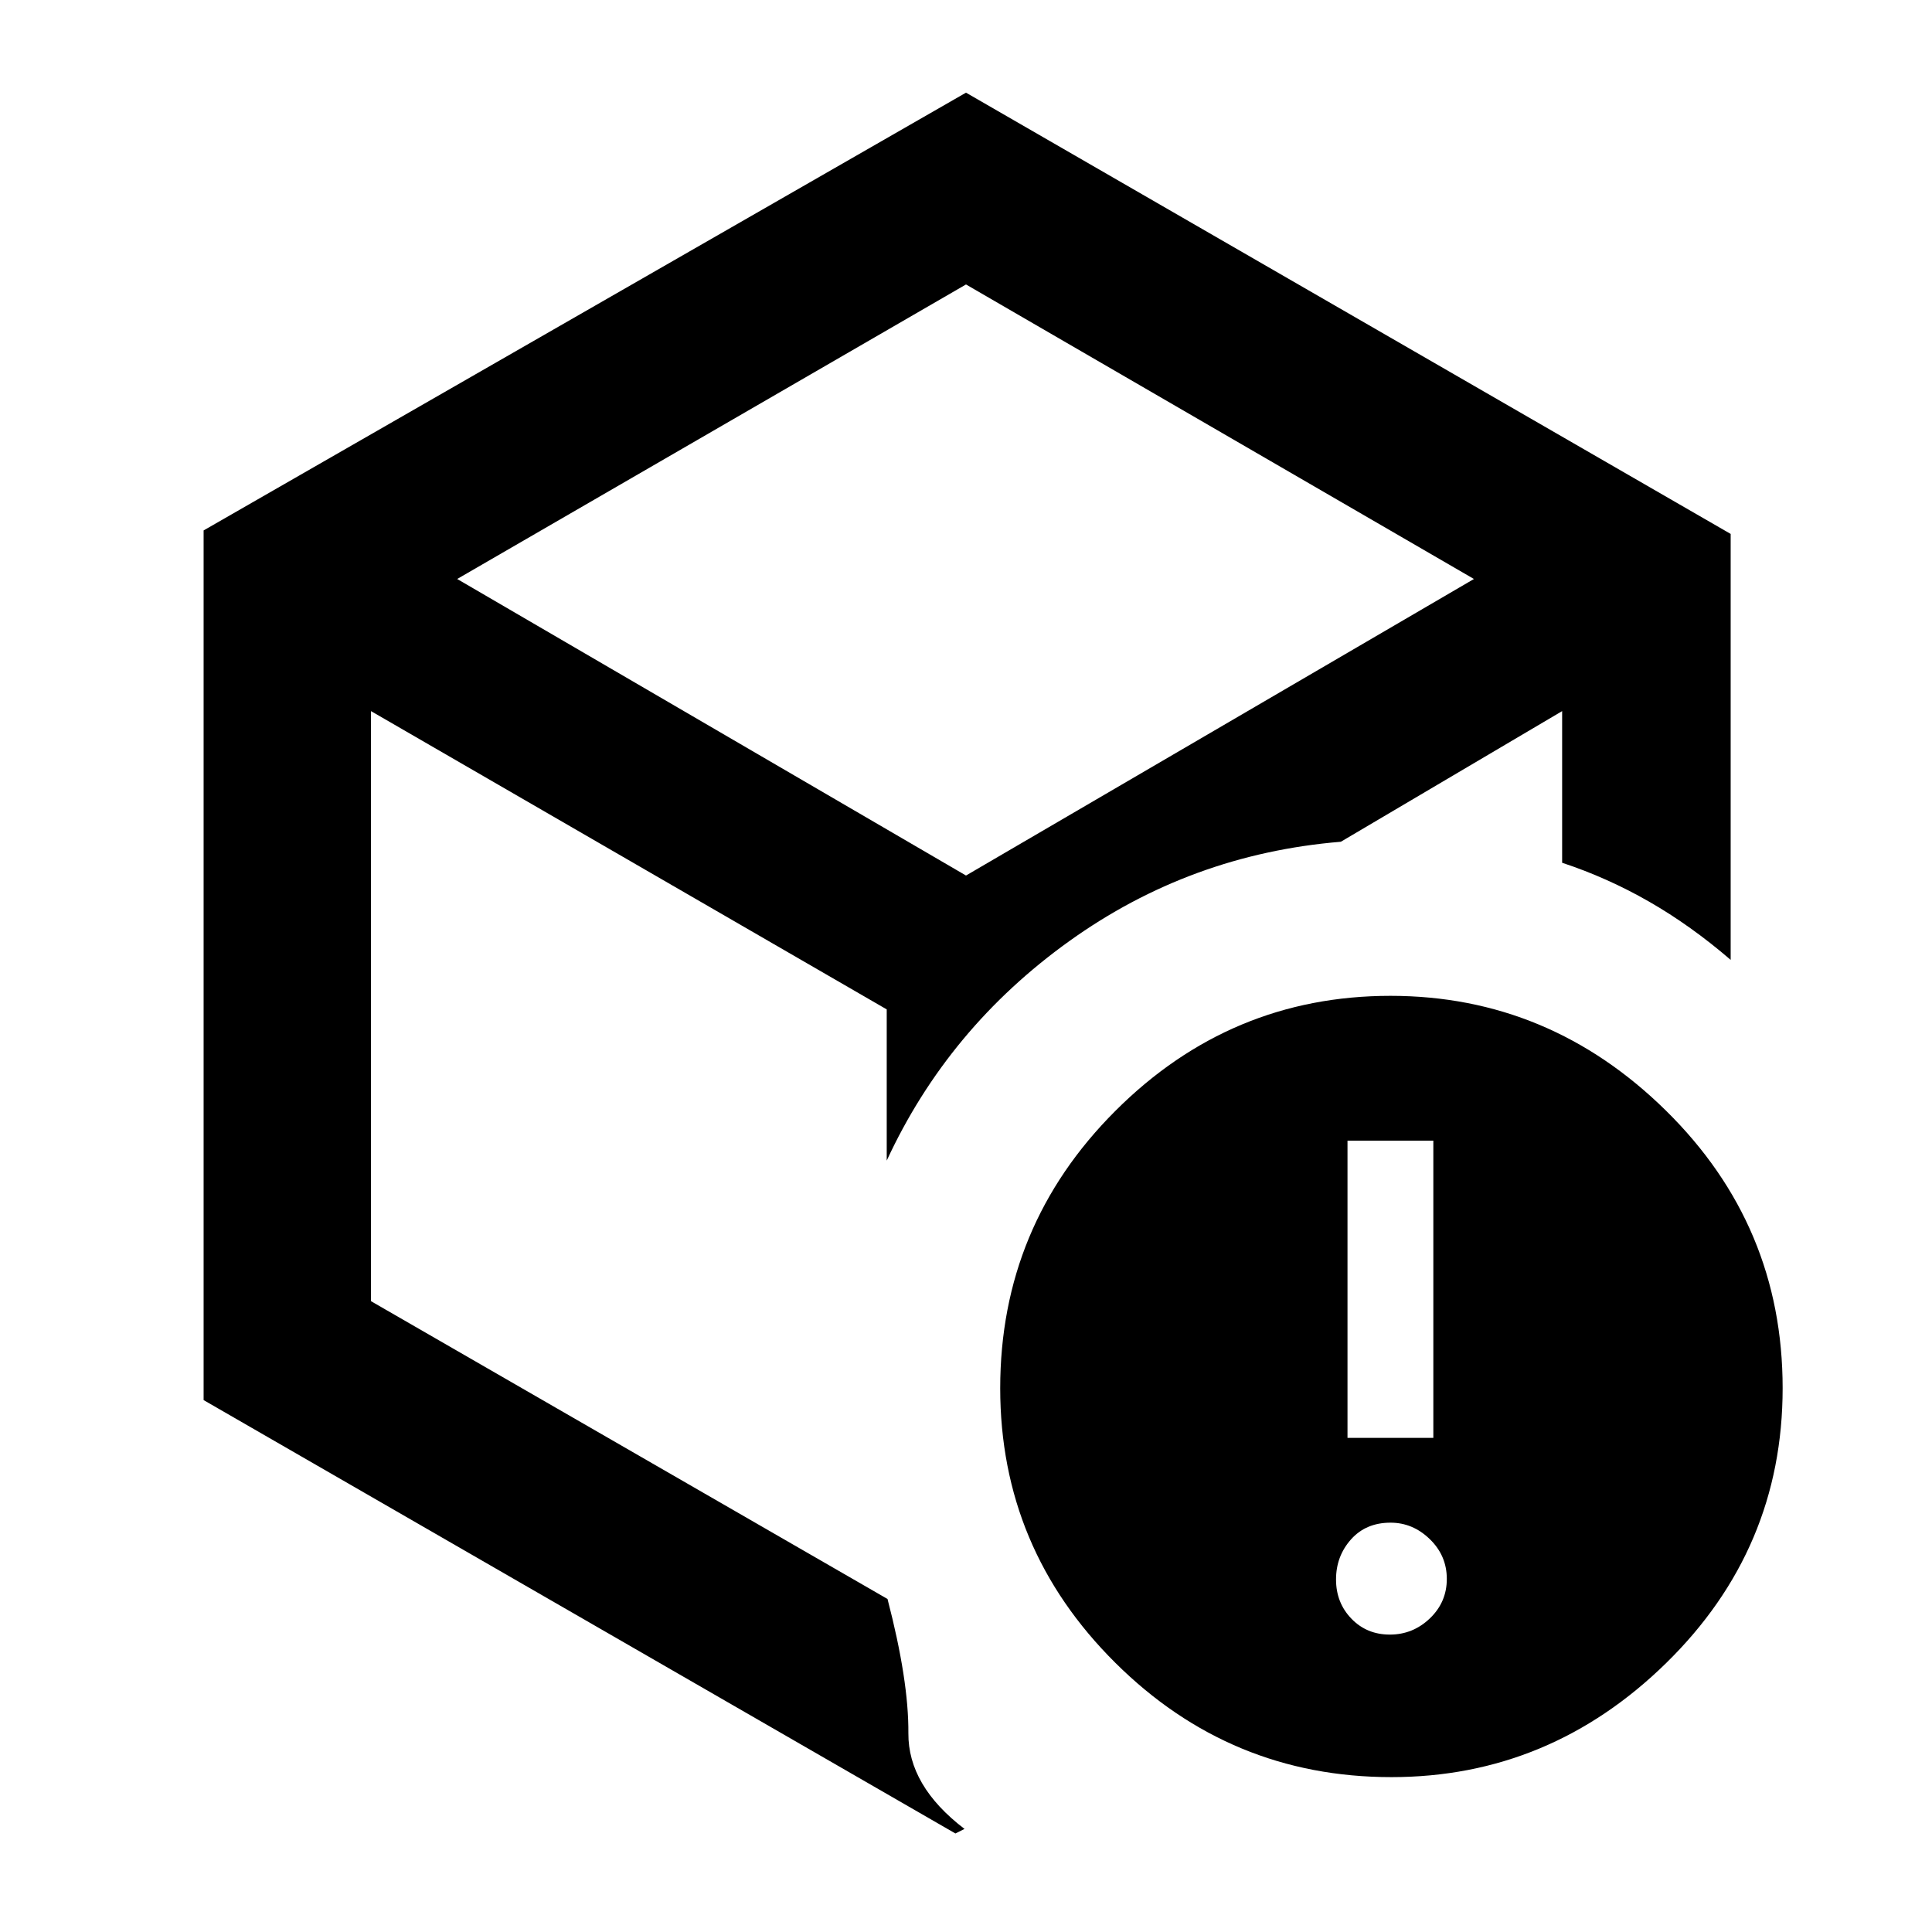 <svg xmlns="http://www.w3.org/2000/svg" height="48" viewBox="0 -960 960 960" width="48"><path d="M690.605-147.783q11.482 0 19.895-8.056t8.413-19.609q0-11.553-8.442-19.748-8.442-8.196-19.509-8.196-12.267 0-19.68 8.338-7.413 8.339-7.413 19.892 0 11.553 7.627 19.466 7.628 7.913 19.109 7.913Zm-21.04-97.74h42.652v-147.695h-42.652v147.695ZM480-491.565ZM101.174-696.433 480-913.957l379.957 219.261v211.653q-19.813-17.058-40.581-28.964-20.767-11.906-43.159-19.289v-75.356l-109.956 64.913q-74.696 6.174-134.957 49.391-60.261 43.218-90.695 109.044v-75.131L184.348-606.652v293.199L441-165.479q10.565 40.566 10.37 66.697-.196 26.13 27.892 47.565l-4.522 2.26-373.566-215.347v-432.129Zm126 24.129L480-524.957l252.391-147.347L480-818.652 227.174-672.304ZM691.369-76.957q-80.021 0-137.195-56.829Q497-190.614 497-270.182q0-80.613 57.196-137.802 57.195-57.19 136.717-57.19 78.956 0 136.912 57.063 57.957 57.064 57.957 137.85 0 79.956-57.884 136.63-57.883 56.674-136.529 56.674Z"/></svg>